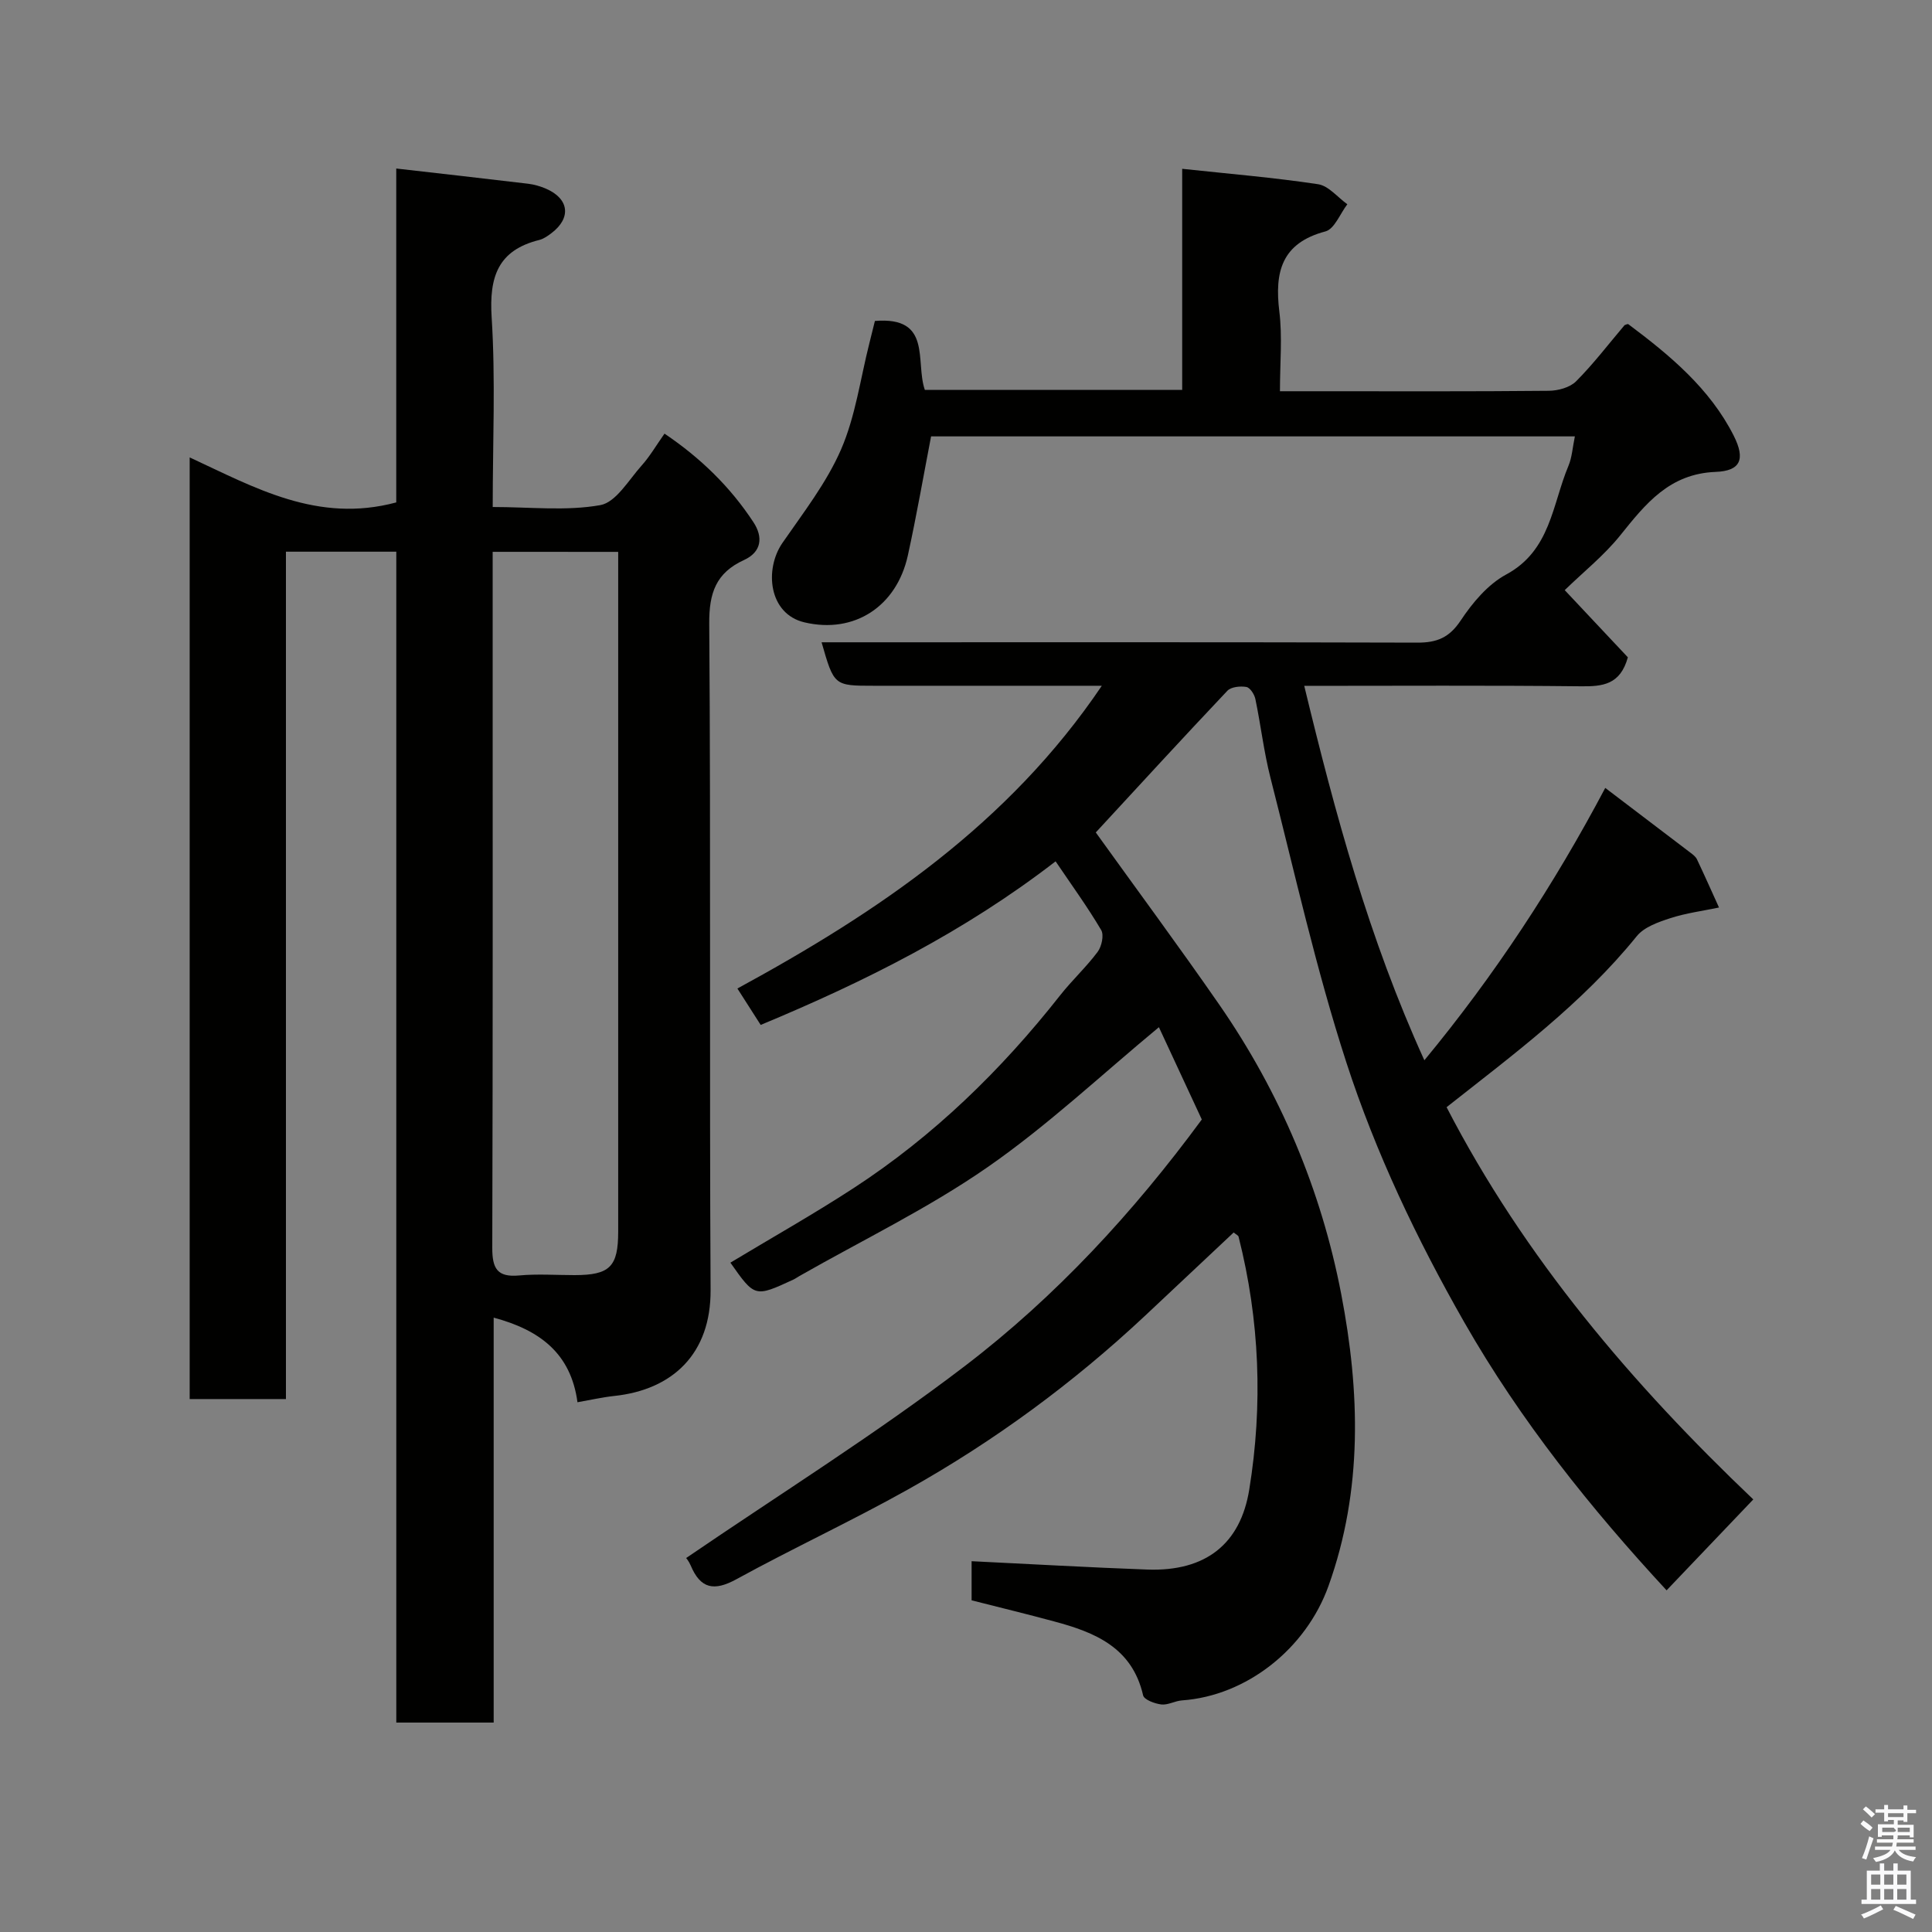 <svg enable-background="new 0 0 400 400" viewBox="0 0 400 400" xmlns="http://www.w3.org/2000/svg"><rect x="0" y="0" width="400" height="400" fill="#808080" stroke="none"/><path d="m385.2 377.6.6-.7c.6.4 1.3.9 1.9 1.5l-.6.7c-.8-.5-1.4-1-1.9-1.5zm.3 7.1c.6-1.4 1.1-2.9 1.5-4.5.3.1.6.3.9.4-.5 1.4-1 2.9-1.5 4.4zm.2-10.1.6-.6c.7.5 1.3 1.1 1.9 1.6l-.7.7c-.6-.6-1.2-1.2-1.8-1.7zm8.4-.8h.8v.9h1.8v.7h-1.8v1.8h-.8v-.3h-1.2v.9h3.3v2.6h-.8v-.4h-2.5c0 .3 0 .6-.1.8h3.4v.7h-3.5c0 .3-.1.6-.1.8h4v.7h-3.5c.7.9 1.9 1.3 3.6 1.5-.2.2-.4.5-.6.9-1.9-.3-3.2-1.1-3.8-2.3-.5 1.1-1.8 2-3.9 2.4-.2-.3-.4-.5-.6-.8 1.9-.4 3.1-.9 3.6-1.7h-3.2v-.7h3.5c.1-.2.1-.5.2-.8h-3.3v-.7h3.4c0-.2 0-.5 0-.8h-2.4v.3h-.8v-2.6h3.3v-.9h-1.2v.3h-.8v-1.8h-1.8v-.7h1.8v-.9h.8v.9h3.2zm-4.4 5.5h2.4c1-.3 0-.6 0-.9h-2.4zm1.2-3.1h3.2v-.8h-3.2zm4.4 2.2h-2.4v.9h2.5v-.9z" fill="#fafafb"/><path d="m389.2 385.8h.9v1.5h1.9v-1.5h.9v1.5h2.7v6h1.1v.9h-11.3v-.9h1.1v-6h2.7zm.2 8.7.5.8c-1.2.6-2.5 1.3-4 1.9-.2-.3-.3-.6-.6-.8 1.6-.6 3-1.3 4.1-1.9zm-2-4.3h1.9v-2.1h-1.9zm0 3.1h1.9v-2.2h-1.9zm2.7-3.1h1.9v-2.1h-1.9zm0 3.1h1.9v-2.2h-1.9zm2.4 1.3c1.4.6 2.7 1.2 4.1 1.8l-.5.9c-1.5-.7-2.8-1.4-4.1-1.9zm2.2-6.5h-1.9v2.1h1.9zm-1.9 5.2h1.9v-2.2h-1.9z" fill="#fafafb"/><g fill="#010100"><path d="m201.16 331.33c0-2.89 0-5.85 0-8.1 12.21.59 24.29 1.29 36.37 1.73 12.19.44 19.3-5.39 21.11-16.53 2.85-17.53 2.18-35.09-2.21-52.39-.06-.25-.47-.42-1.01-.87-6.1 5.74-12.23 11.51-18.38 17.27-14.89 13.94-31.23 25.95-49 35.91-11.67 6.54-23.84 12.18-35.57 18.61-4.65 2.55-7.45 1.97-9.47-2.85-.38-.89-1.03-1.67-.95-1.53 19.32-13.2 39.22-25.63 57.78-39.81 18.74-14.32 34.79-31.69 48.99-50.99-2.91-6.26-5.99-12.89-8.88-19.11-11.83 9.79-23.04 20.36-35.56 29.04-12.26 8.5-25.86 15.06-38.87 22.48-.43.24-.83.54-1.28.75-7.95 3.67-7.95 3.67-13.01-3.52 8.51-5.13 17.18-10.01 25.5-15.43 16.57-10.79 30.57-24.42 42.78-39.93 2.44-3.1 5.39-5.82 7.75-8.98.84-1.12 1.35-3.48.74-4.52-2.8-4.75-6.06-9.23-9.44-14.23-18.82 14.54-39.31 24.83-61.06 33.87-1.57-2.45-3.11-4.86-4.82-7.54 29.23-15.9 56.13-34.07 75.45-62.68-16.31 0-31.75 0-47.19 0-8.25 0-8.25 0-10.83-9h5.39c39.33 0 78.66-.05 117.99.07 4.03.01 6.59-1.04 8.94-4.58 2.44-3.68 5.63-7.48 9.41-9.52 9.23-4.97 9.54-14.51 12.9-22.5.74-1.76.85-3.79 1.33-6.1-44.59 0-88.96 0-133.29 0-1.57 8.14-3.01 16.44-4.81 24.65-2.31 10.52-11.05 16.3-21.42 13.85-7.42-1.75-8.31-10.99-4.54-16.45 4.33-6.27 9.13-12.44 12.13-19.34 2.99-6.89 4-14.65 5.87-22.02.43-1.68.84-3.36 1.14-4.59 11.93-.98 8.3 8.4 10.34 14.28h53.28c0-15.02 0-30.09 0-45.78 9.78 1.05 19 1.81 28.13 3.19 2.18.33 4.05 2.71 6.06 4.15-1.49 1.94-2.66 5.12-4.53 5.62-9.09 2.41-10.55 8.39-9.55 16.57.65 5.25.13 10.62.13 16.52h7.67c16 0 32 .07 47.99-.09 1.93-.02 4.38-.68 5.66-1.97 3.58-3.59 6.67-7.66 10.03-11.62.19-.05.63-.31.79-.19 8.6 6.43 16.87 13.31 21.8 23.06 2.5 4.95 1.37 7.31-3.71 7.51-9.61.37-14.53 6.61-19.8 13.17-3.31 4.12-7.55 7.5-11.47 11.31 4.62 4.91 8.99 9.57 13.07 13.91-1.57 5.7-5.24 6.05-9.73 6-18.98-.21-37.96-.09-57.27-.09 6.4 26.47 13.39 52.31 24.87 77.52 14.56-17.62 26.83-36.31 37.45-56.39 5.96 4.53 11.79 8.95 17.61 13.39.53.4 1.13.85 1.39 1.42 1.56 3.29 3.04 6.63 4.55 9.95-3.37.71-6.83 1.15-10.08 2.21-2.49.81-5.42 1.83-6.95 3.73-11.31 13.98-25.62 24.55-39.37 35.4 16.1 31.17 38.52 57.43 63.5 81.21-6.22 6.52-12.11 12.69-17.95 18.82-15.59-16.84-30.19-35.02-41.9-55.52-9.82-17.21-18.32-35.05-24.4-53.77-6.27-19.31-10.68-39.22-15.71-58.92-1.37-5.36-2-10.9-3.13-16.33-.2-.96-1.1-2.36-1.86-2.49-1.26-.22-3.16-.03-3.94.79-9.28 9.81-18.41 19.77-27.24 29.33 8.43 11.73 17.17 23.54 25.54 35.61 12.61 18.2 21.13 38.39 25.28 59.99 3.87 20.12 4.5 40.51-2.64 60.41-4.65 12.96-16.92 22.74-30.34 23.69-1.44.1-2.9 1-4.27.84-1.36-.16-3.56-.98-3.77-1.88-2.26-9.9-9.95-13.05-18.42-15.31-5.49-1.49-11.03-2.83-17.09-4.37z"/><path d="m82.04 104.02c0-22.63 0-45.71 0-69.13 9.44 1.08 18.37 2.08 27.29 3.15 1.27.15 2.56.53 3.74 1.04 4.76 2.07 5.24 6.03 1.14 9.16-.77.59-1.64 1.21-2.55 1.44-8.58 2.13-10.4 7.65-9.87 16.01.82 12.9.22 25.88.22 39.28 7.77 0 15.21.87 22.28-.39 3.24-.58 5.87-5.2 8.55-8.19 1.72-1.92 3.04-4.21 4.74-6.61 7.43 5.01 13.61 11.01 18.42 18.35 2 3.05 1.72 6.13-1.97 7.82-5.78 2.65-7.24 6.8-7.19 13.17.34 45.98.02 91.97.28 137.95.08 13.22-7.86 20.67-19.96 21.95-2.42.26-4.81.81-7.6 1.3-1.37-10.16-7.83-14.96-17.35-17.52v83.84c-6.87 0-13.25 0-20.16 0 0-80.78 0-161.48 0-242.42-7.78 0-15.05 0-22.85 0v175.44c-6.91 0-13.29 0-19.93 0 0-64.87 0-129.59 0-194.96 13.5 6.26 26.47 13.69 42.77 9.32zm19.96 10.23v13.11c0 43.66.05 87.32-.08 130.98-.01 4.27 1.01 6.15 5.56 5.73 3.8-.35 7.66-.07 11.49-.07 7.29-.01 9.02-1.73 9.02-9.01 0-45.16 0-90.32 0-135.48 0-1.75 0-3.51 0-5.25-8.99-.01-17.25-.01-25.99-.01z"/></g></svg>